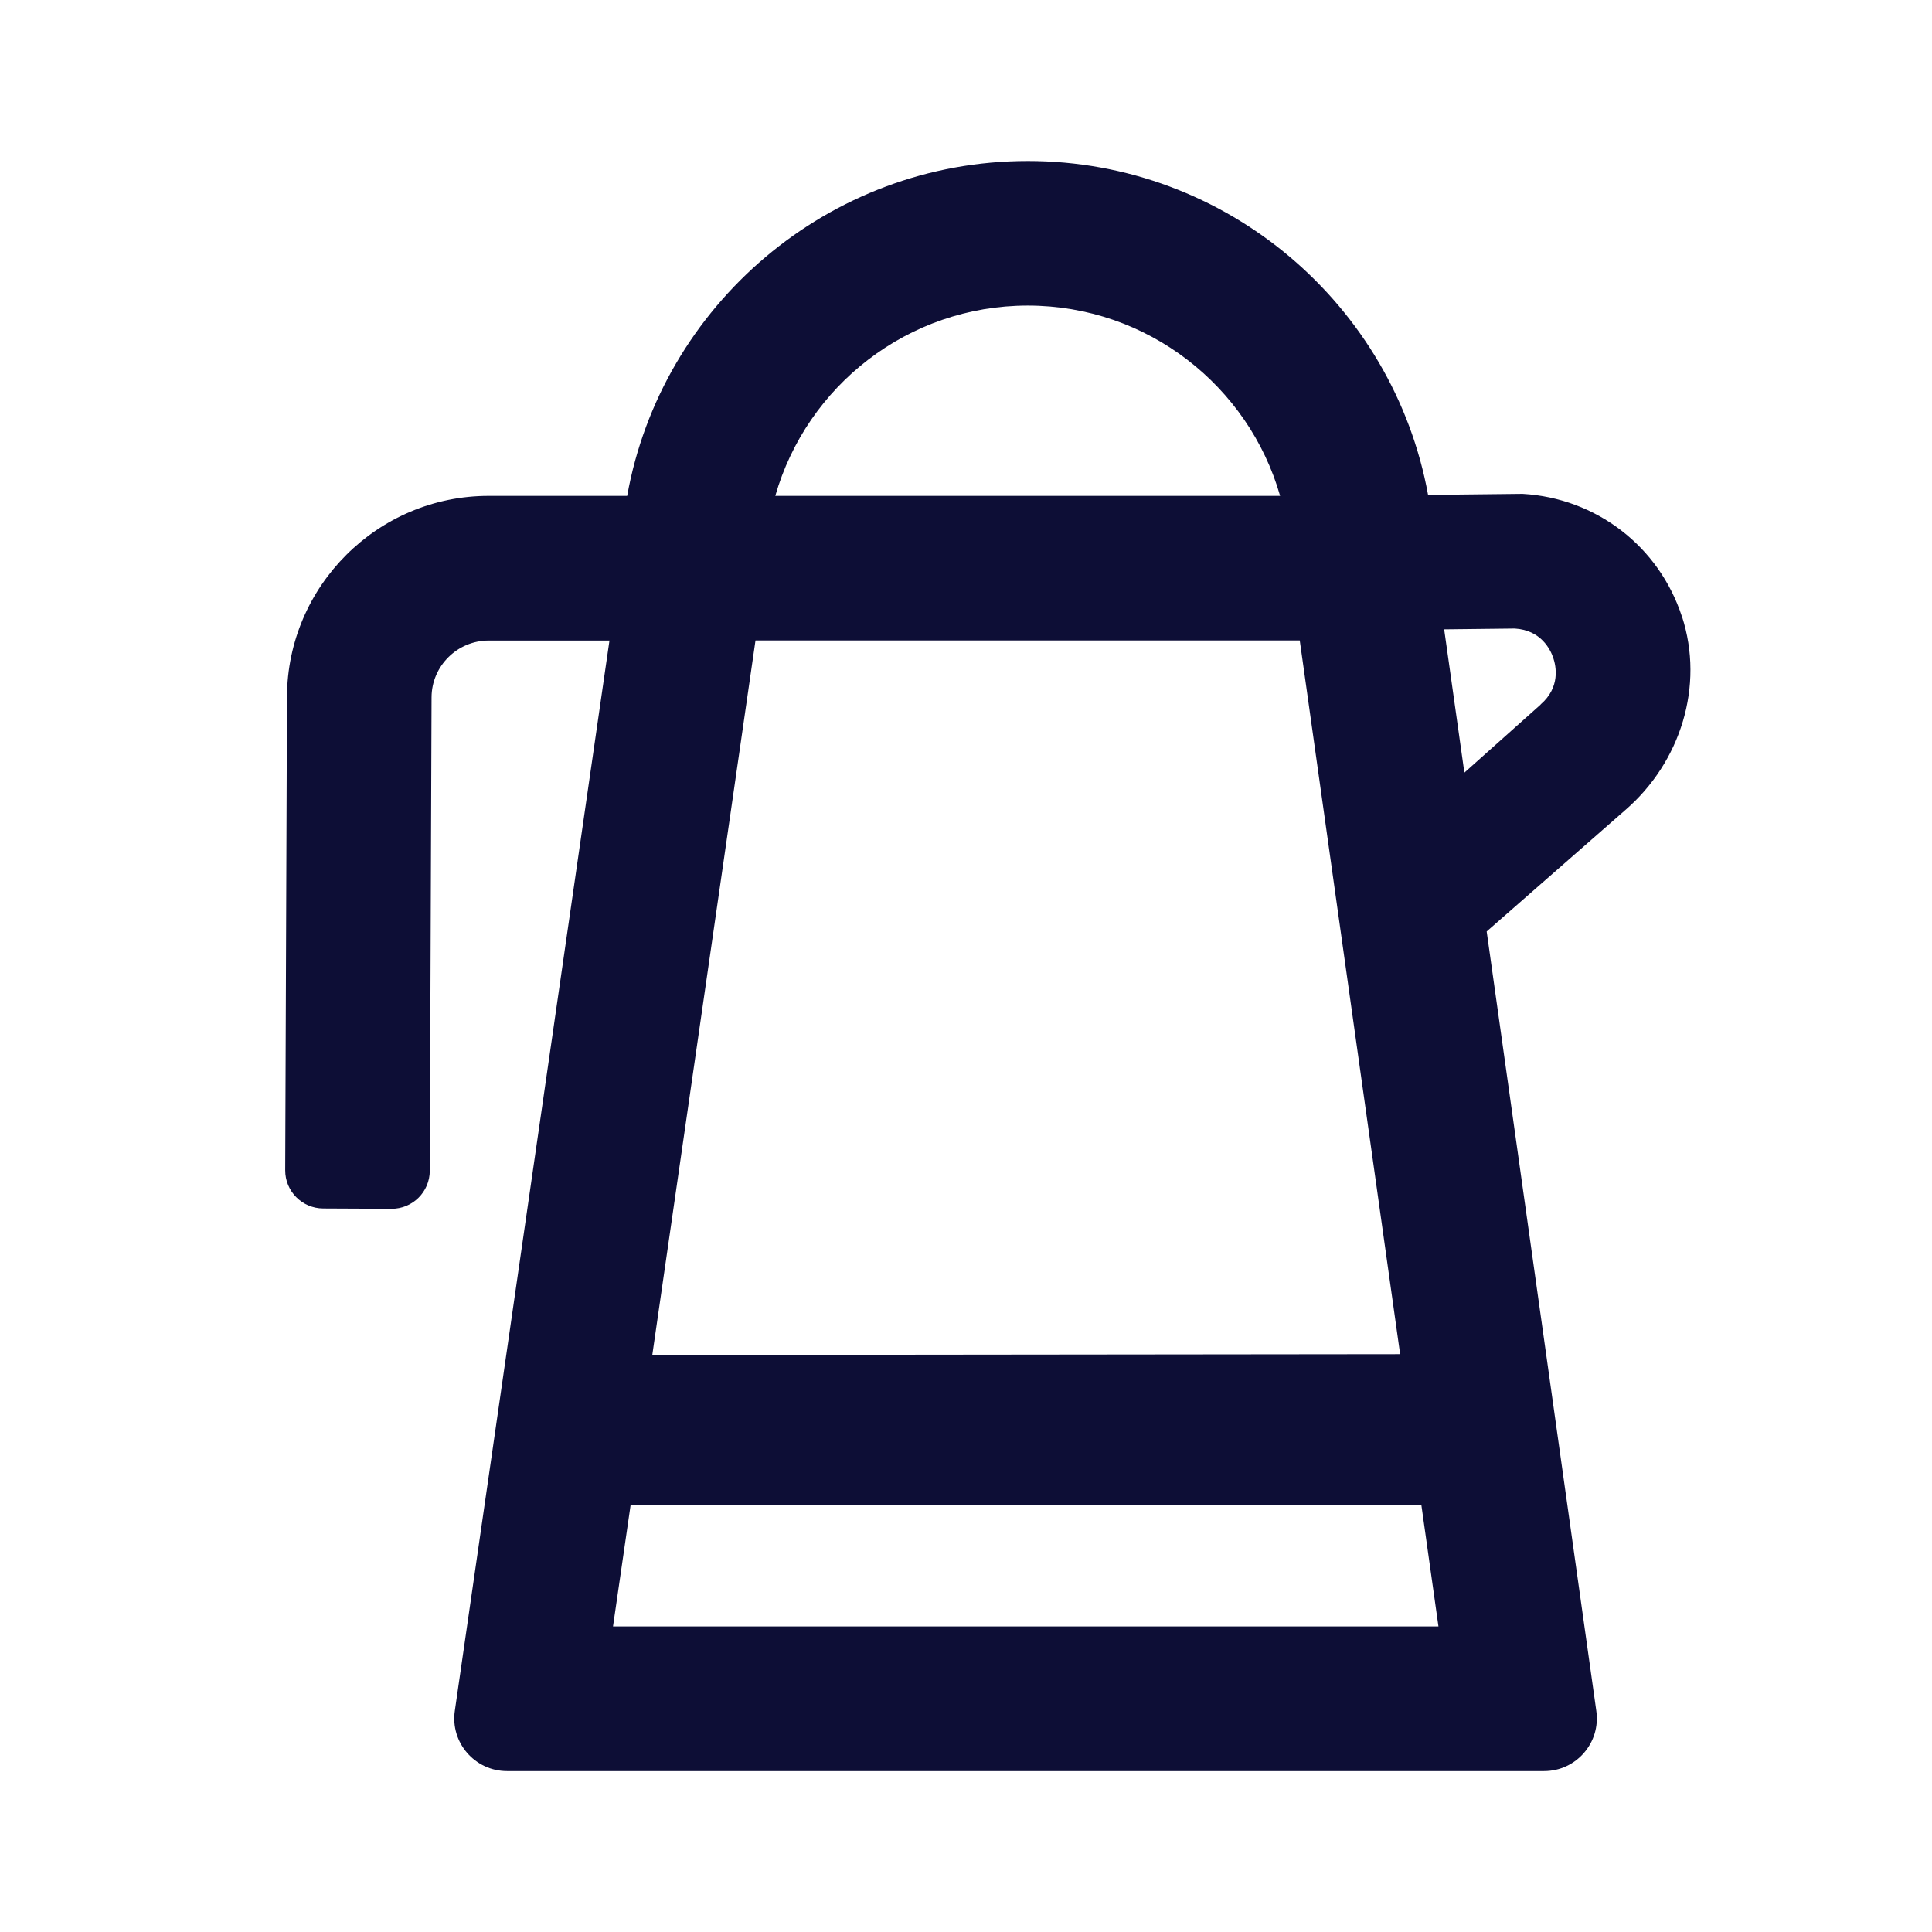 <svg width="24" height="24" viewBox="0 0 24 24" fill="none" xmlns="http://www.w3.org/2000/svg">
<path d="M20.893 7.658C20.608 6.786 19.829 6.188 18.914 6.135L17.74 6.148C17.311 3.792 15.245 2 12.767 2C10.288 2 8.215 3.798 7.791 6.16H6.07C4.693 6.16 3.57 7.28 3.565 8.656L3.543 14.537C3.542 14.798 3.753 15.011 4.015 15.012L4.864 15.016C5.125 15.017 5.338 14.806 5.339 14.544L5.361 8.663C5.362 8.274 5.681 7.957 6.071 7.957H7.571L5.65 21.252C5.592 21.647 5.899 22.001 6.298 22.001H19.181C19.58 22.001 19.886 21.649 19.83 21.254L18.468 11.571L20.191 10.062C20.877 9.468 21.175 8.521 20.894 7.658H20.893ZM9.385 7.956H16.146L17.393 16.822L8.103 16.832L9.385 7.956H9.385ZM12.767 3.796C14.254 3.796 15.512 4.796 15.902 6.16H9.631C10.021 4.796 11.279 3.796 12.767 3.796ZM7.615 20.204L7.833 18.701L17.656 18.691L17.869 20.204H7.615ZM19.139 8.752L18.191 9.598L17.94 7.818L18.817 7.808C19.143 7.827 19.26 8.069 19.295 8.172C19.33 8.275 19.385 8.538 19.138 8.751L19.139 8.752Z" fill="#0D0E36"/>
</svg>
